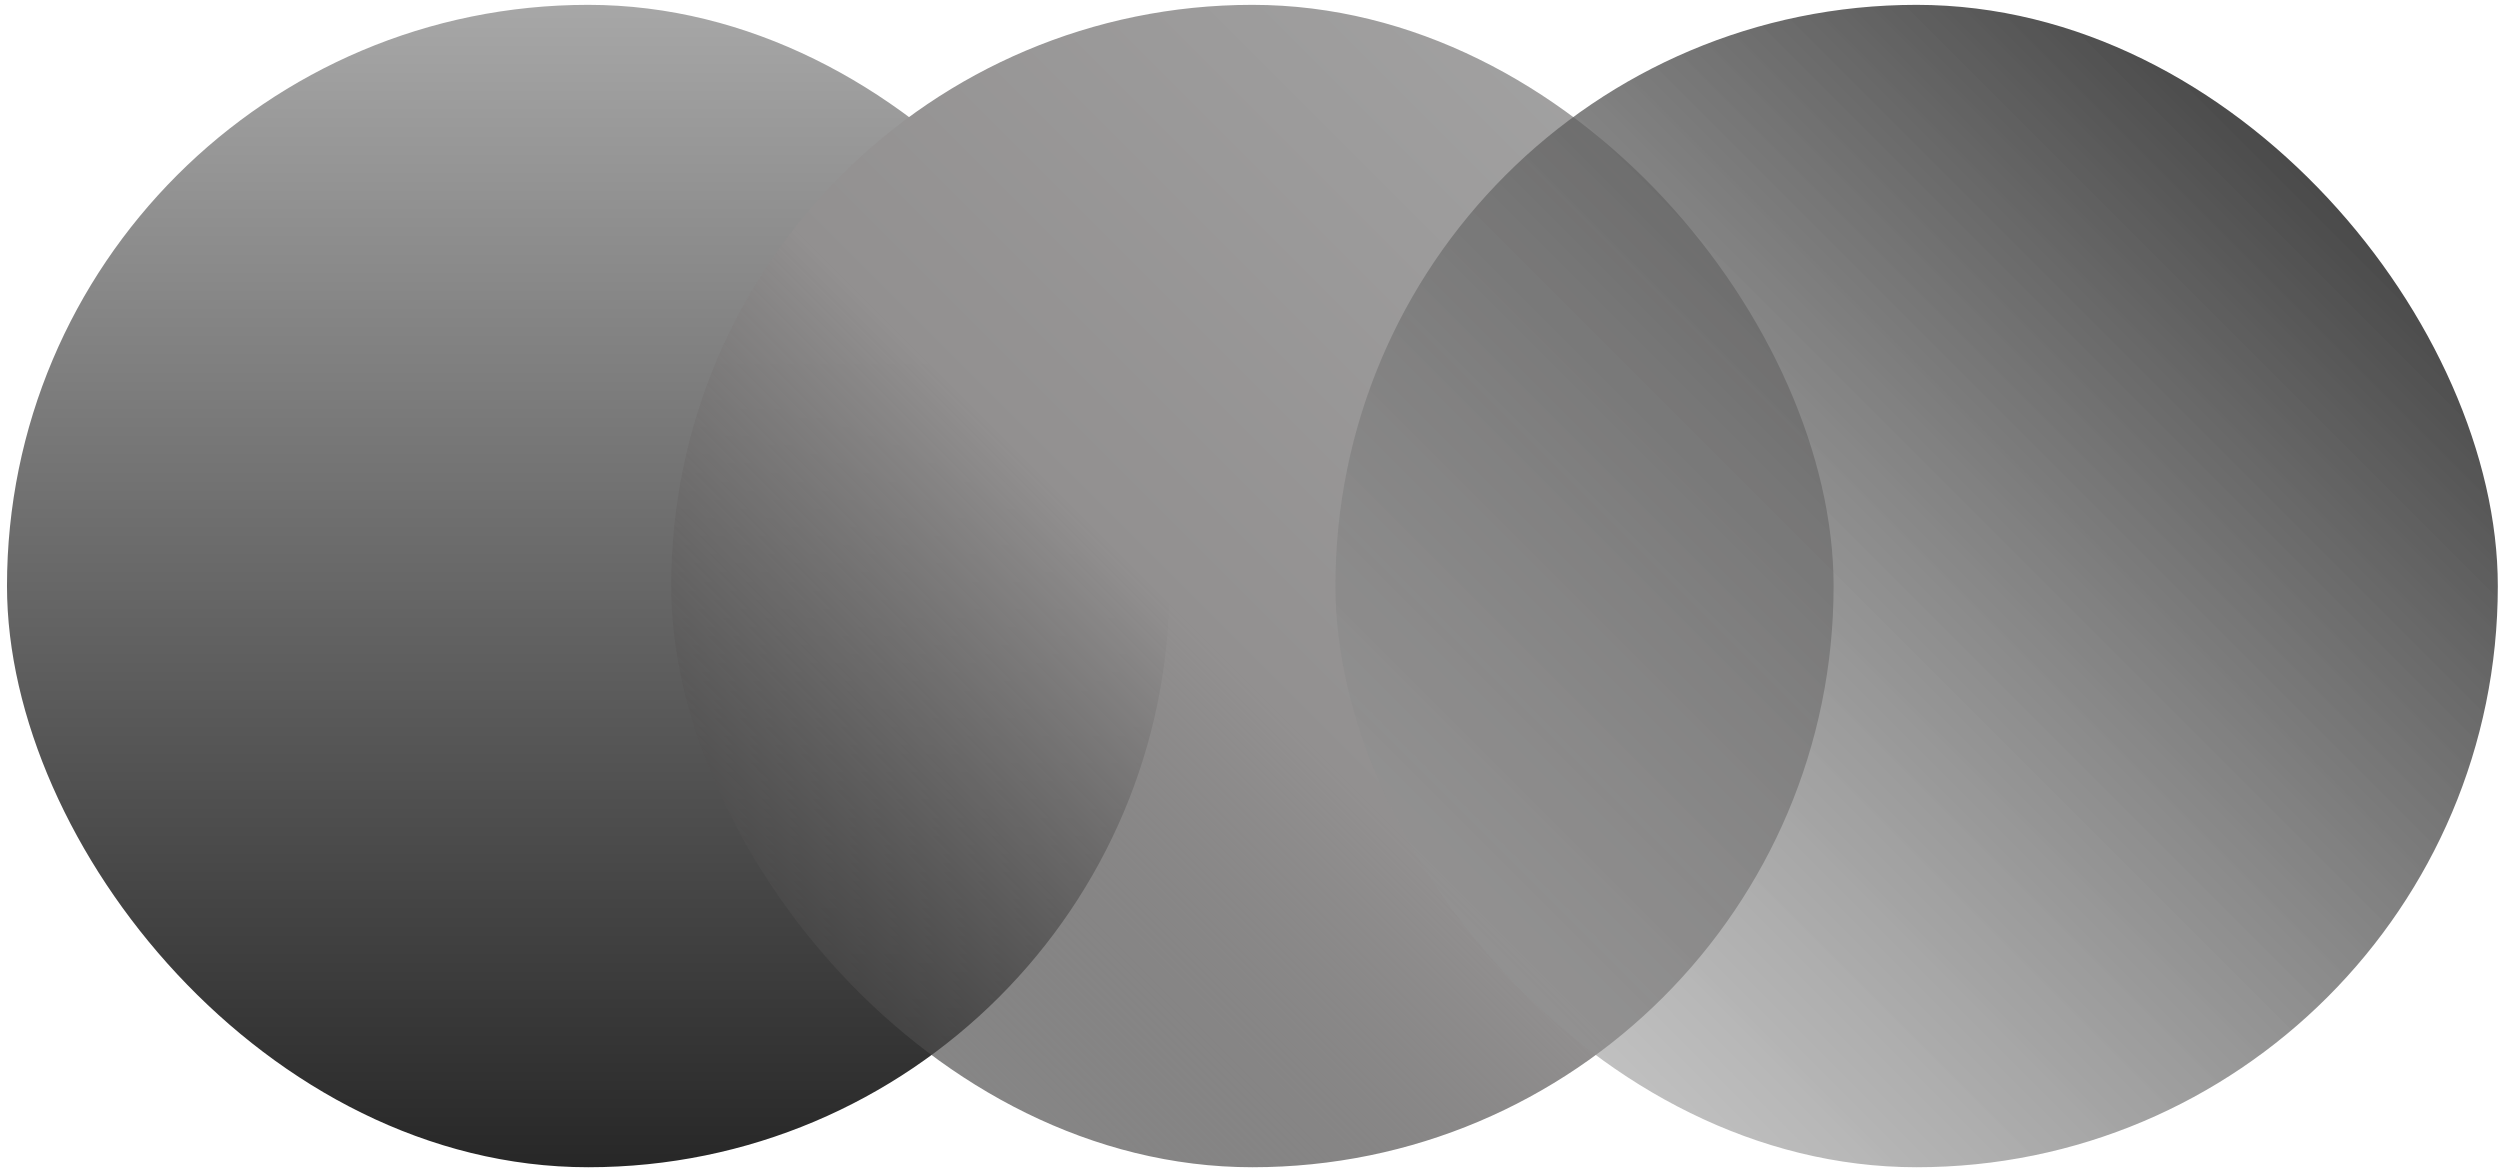 <svg width="230" height="108" viewBox="0 0 230 108" fill="none" xmlns="http://www.w3.org/2000/svg">
<rect x="0.643" y="0.446" width="106.94" height="106.94" rx="53.47" fill="url(#paint0_linear_647_1042)"/>
<rect x="61.751" y="0.446" width="106.94" height="106.94" rx="53.47" fill="url(#paint1_linear_647_1042)"/>
<rect x="122.859" y="0.446" width="106.94" height="106.94" rx="53.47" fill="url(#paint2_linear_647_1042)"/>
<defs>
<linearGradient id="paint0_linear_647_1042" x1="54.112" y1="0.446" x2="54.112" y2="107.386" gradientUnits="userSpaceOnUse">
<stop stop-color="#A7A7A7"/>
<stop offset="1" stop-color="#272727"/>
</linearGradient>
<linearGradient id="paint1_linear_647_1042" x1="169.158" y1="0.843" x2="62.158" y2="107.843" gradientUnits="userSpaceOnUse">
<stop stop-color="#A7A7A7"/>
<stop offset="0.542" stop-color="#929090"/>
<stop offset="1" stop-color="#272727" stop-opacity="0.5"/>
</linearGradient>
<linearGradient id="paint2_linear_647_1042" x1="230.158" y1="0.843" x2="123.158" y2="107.843" gradientUnits="userSpaceOnUse">
<stop stop-color="#272727"/>
<stop offset="1" stop-color="#A7A7A7" stop-opacity="0.5"/>
</linearGradient>
</defs>
</svg>
